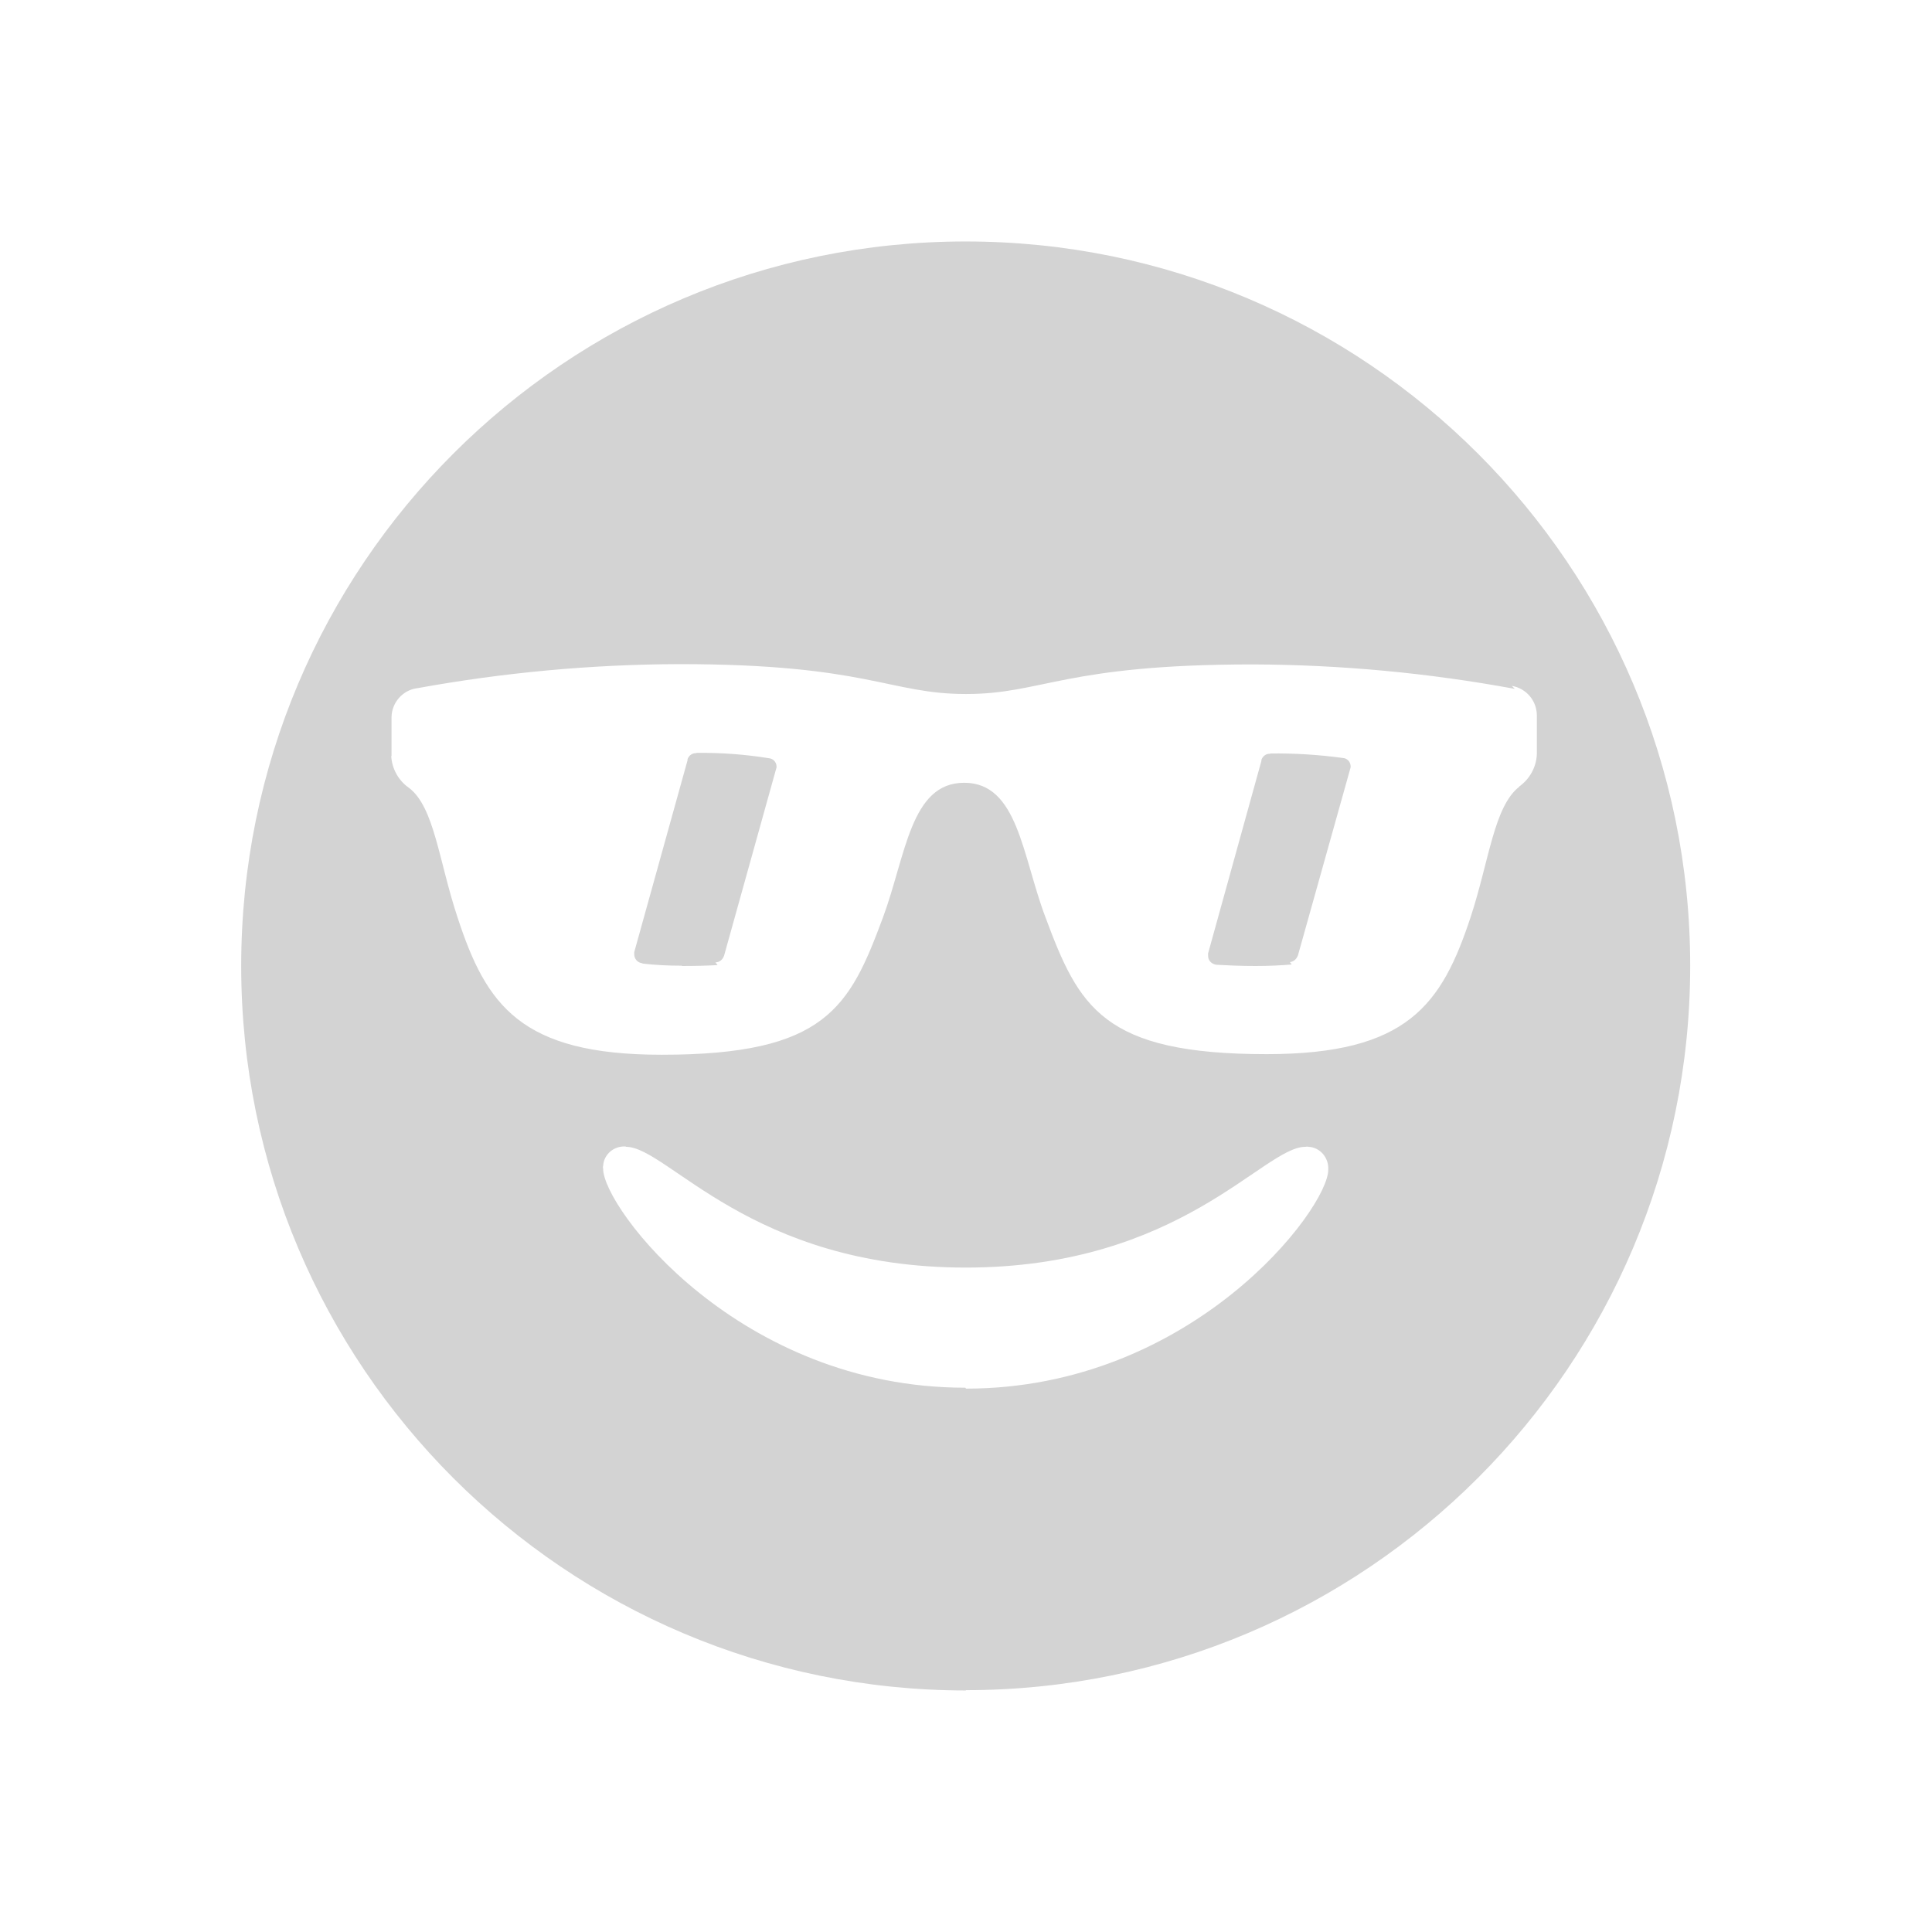 <svg xmlns="http://www.w3.org/2000/svg" viewBox="0 0 32 32">
  <path fill-rule="evenodd" d="M32 56l-.01-.001c-13.26-.01-24-10.75-24-24 0-13.26 10.74-24 24-24 13.25 0 24 10.74 24 24l0-.01c0 13.25-10.75 24-24 24Zm0-10c7.5 0 12-5.96 12-7.25l0-.01c.02-.39-.27-.73-.65-.75 -.04-.01-.07-.01-.11 0 -1.39 0-4.13 4-11.25 4 -7.13 0-9.87-4-11.25-4l-.01-.01c-.39-.03-.73.26-.75.64 -.01.03-.01.06 0 .1 0 1.29 4.49 7.25 12 7.25Zm18.18-23.18l0 0c-2.87-.53-5.77-.8-8.68-.81 -6.25 0-6.96.98-9.5.98 -2.55 0-3.26-.99-9.5-.99l-.01 0c-2.92.01-5.82.28-8.68.8l-.01 0c-.47.07-.82.48-.83.95v1.3l-.01-.01c.02.42.24.82.59 1.06 .84.64.99 2.44 1.61 4.3 .95 2.9 2.09 4.54 6.76 4.54 5.43 0 6.22-1.56 7.33-4.55 .76-2.05.91-4.46 2.69-4.46 1.78 0 1.92 2.41 2.69 4.45 1.11 2.98 1.9 4.54 7.33 4.54 4.67 0 5.8-1.64 6.76-4.55 .61-1.86.77-3.66 1.61-4.31l-.01 0c.35-.25.57-.64.59-1.07v-1.31l0 0c-.01-.48-.36-.88-.83-.96Zm-7.39 9.13c-.36.03-.75.05-1.2.05 -.49 0-.92-.02-1.28-.04l0 0c-.17-.01-.3-.15-.29-.31 0-.03 0-.05 0-.07l1.77-6.39 -.01 0c.04-.14.16-.23.3-.22l0-.01c.8-.01 1.61.04 2.41.15l0 0c.16.01.27.16.25.32 -.01.01-.01.02-.01.03l-1.74 6.21 0-.01c-.04.11-.14.2-.26.21Zm-19.02.02c-.35.02-.74.03-1.18.03l0-.01c-.44 0-.87-.02-1.3-.07l-.01-.01c-.17-.02-.28-.16-.27-.32 0-.02 0-.04 0-.05l1.77-6.37 -.01 0c.04-.14.16-.23.3-.22l0-.01c.81-.01 1.62.05 2.42.18l0 0c.15.02.26.17.23.33 -.01 0-.01.01-.01.02l-1.73 6.21 0-.01c-.04.12-.15.21-.28.21Z" transform="scale(0.5,0.5)" fill="#D3D3D3"/>
</svg>